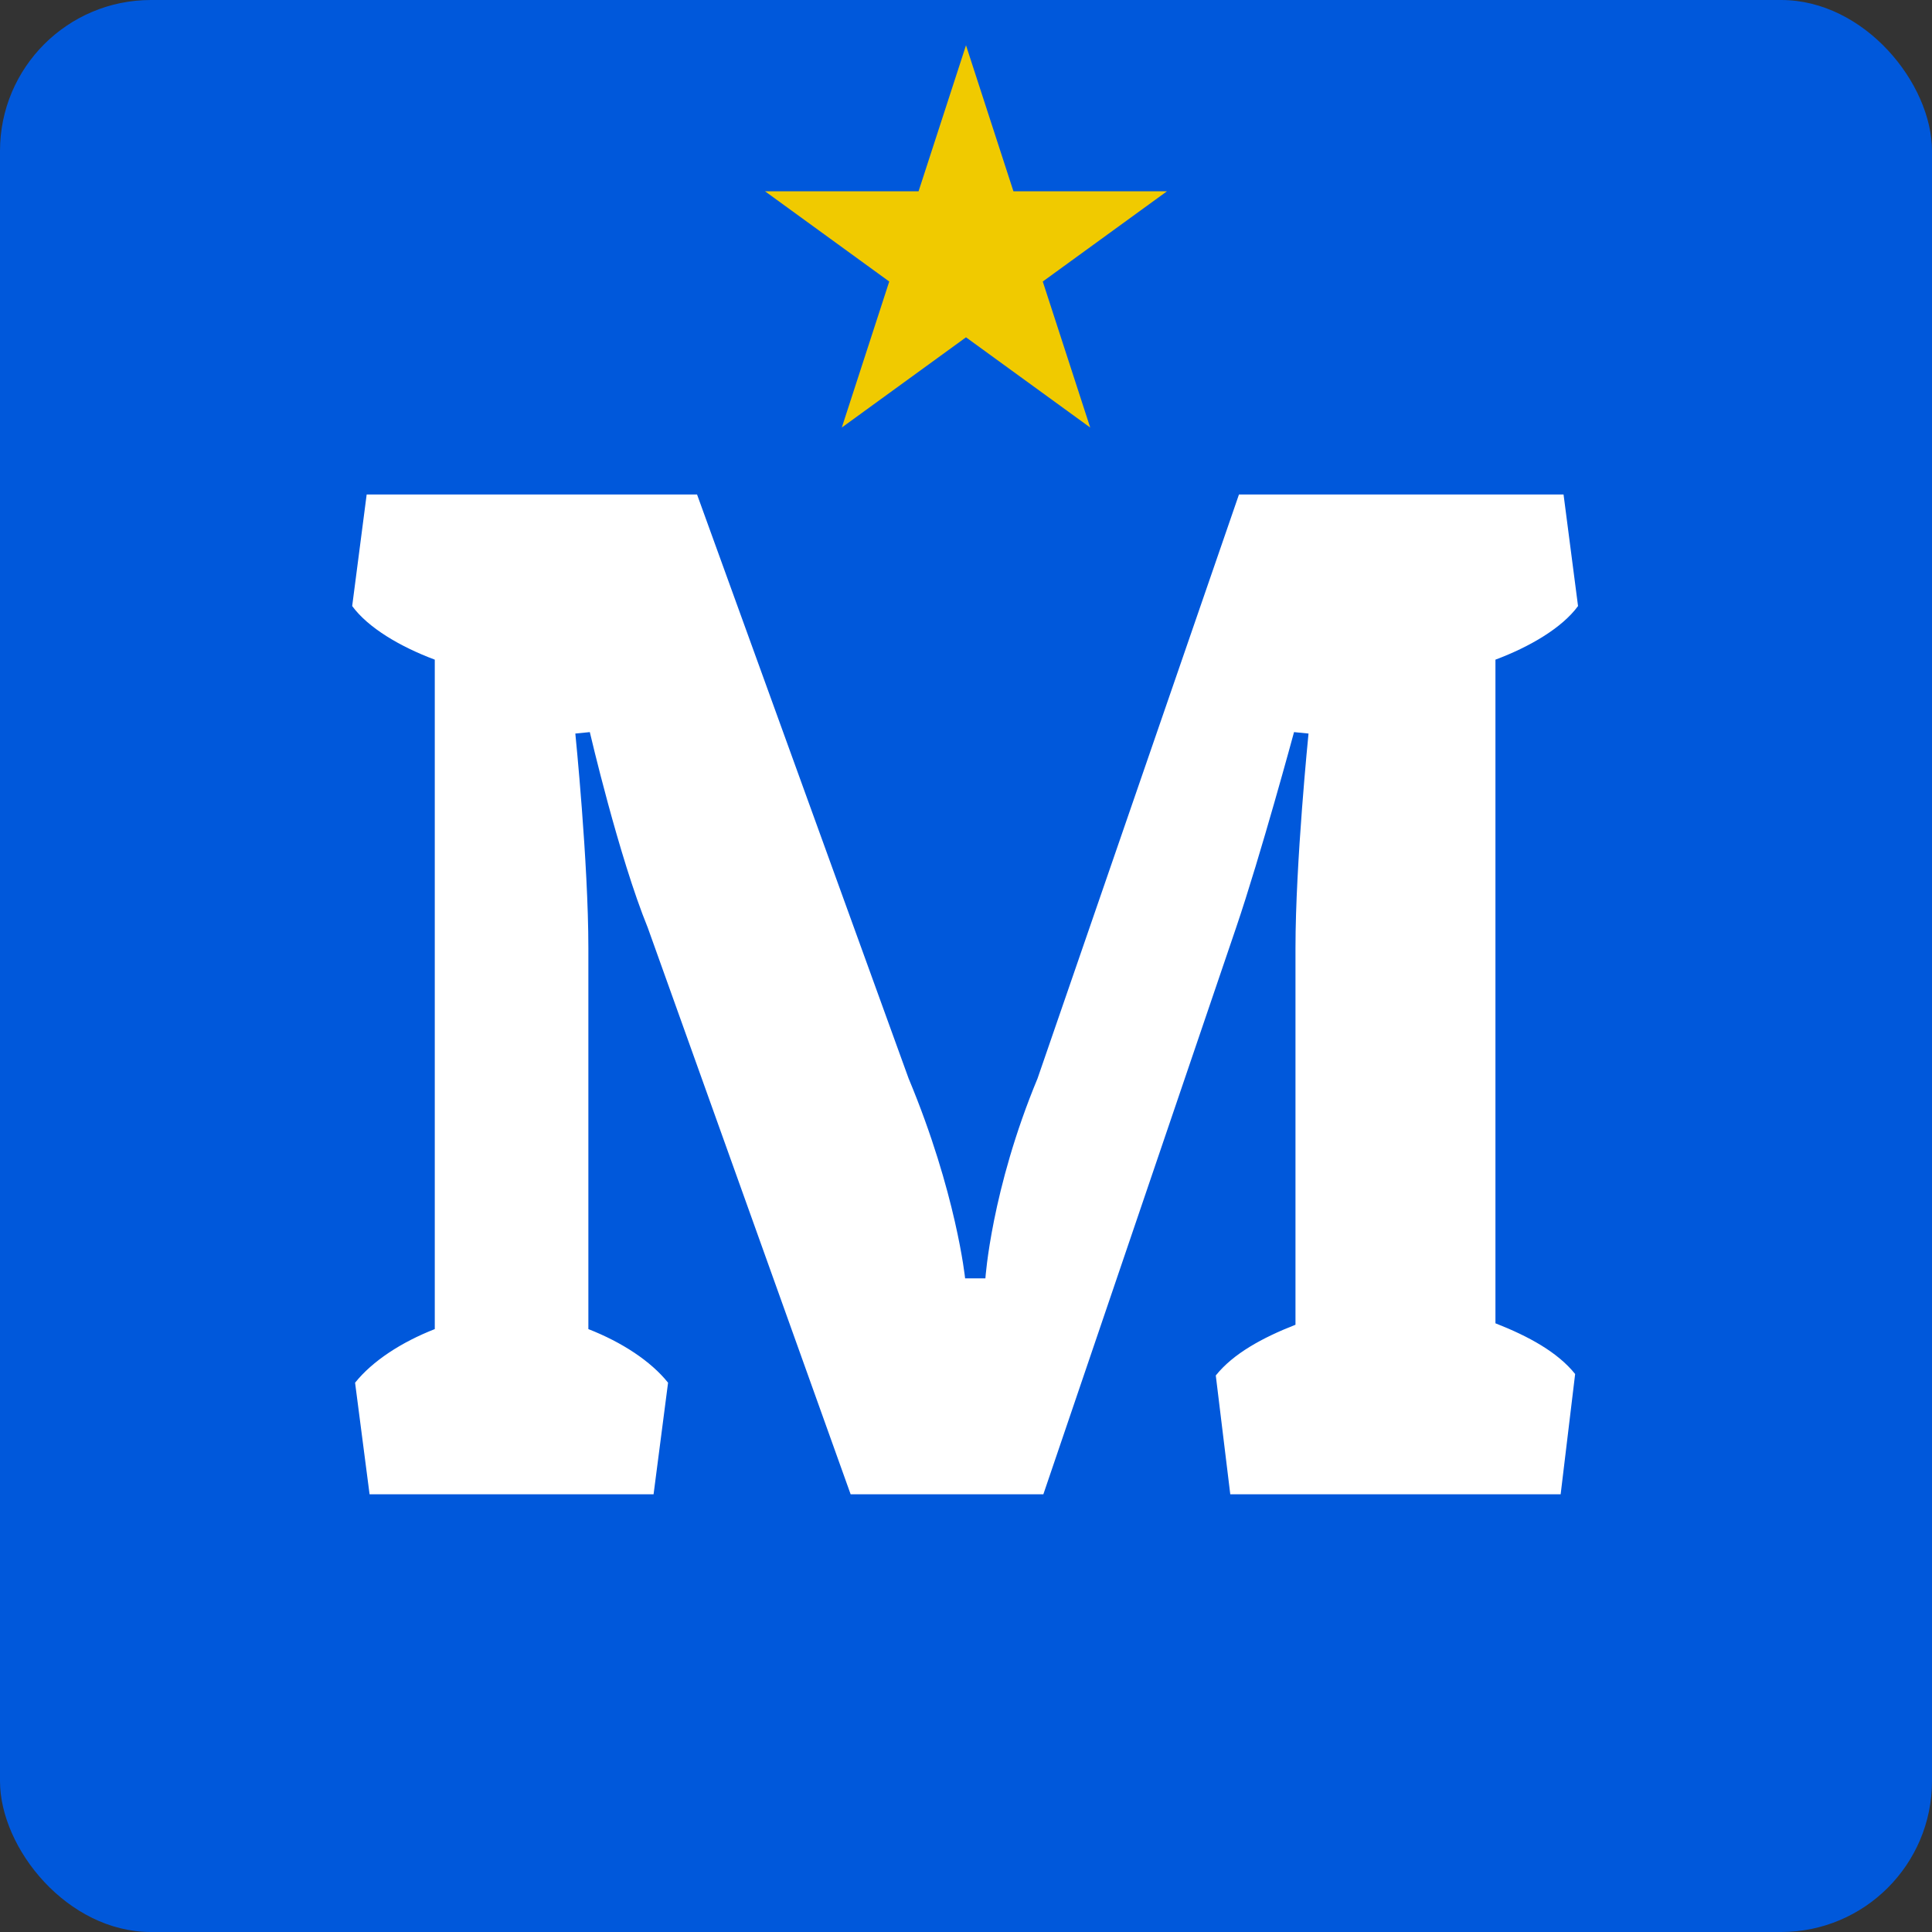 <svg width="128" height="128" viewBox="0 0 128 128" fill="none" xmlns="http://www.w3.org/2000/svg">
<rect x="0" y="0" width="128" height="128" fill="#333333" stroke="none"/>
<rect width="128" height="128" rx="10" fill="#0058DB"/>
<path d="M46.181 32.76H24.293L23.333 40.152C24.389 41.592 26.501 42.84 28.805 43.704V88.056C26.597 88.92 24.677 90.168 23.525 91.608L24.485 99H43.301L44.261 91.608C43.109 90.168 41.189 88.92 38.981 88.056V62.808C38.981 57.144 38.117 48.6 38.117 48.6L39.077 48.504C39.077 48.504 40.997 56.76 42.917 61.464L56.357 99H69.125L81.893 61.464C83.525 56.664 85.733 48.504 85.733 48.504L86.693 48.6C86.693 48.6 85.829 57.144 85.829 62.808V87.768C83.621 88.632 81.701 89.688 80.549 91.128L81.509 99H103.397L104.357 91.032C103.205 89.592 101.285 88.536 99.077 87.672V43.704C101.381 42.84 103.493 41.592 104.549 40.152L103.589 32.76H82.085L68.741 71.448C65.669 78.84 65.285 84.696 65.285 84.696H63.941C63.941 84.696 63.365 79.032 60.197 71.448L46.181 32.76Z" fill="white"/>
<path d="M64 3L67.143 12.674H77.315L69.086 18.652L72.229 28.326L64 22.348L55.771 28.326L58.914 18.652L50.685 12.674H60.857L64 3Z" fill="#F0CA00"/>
</svg>
